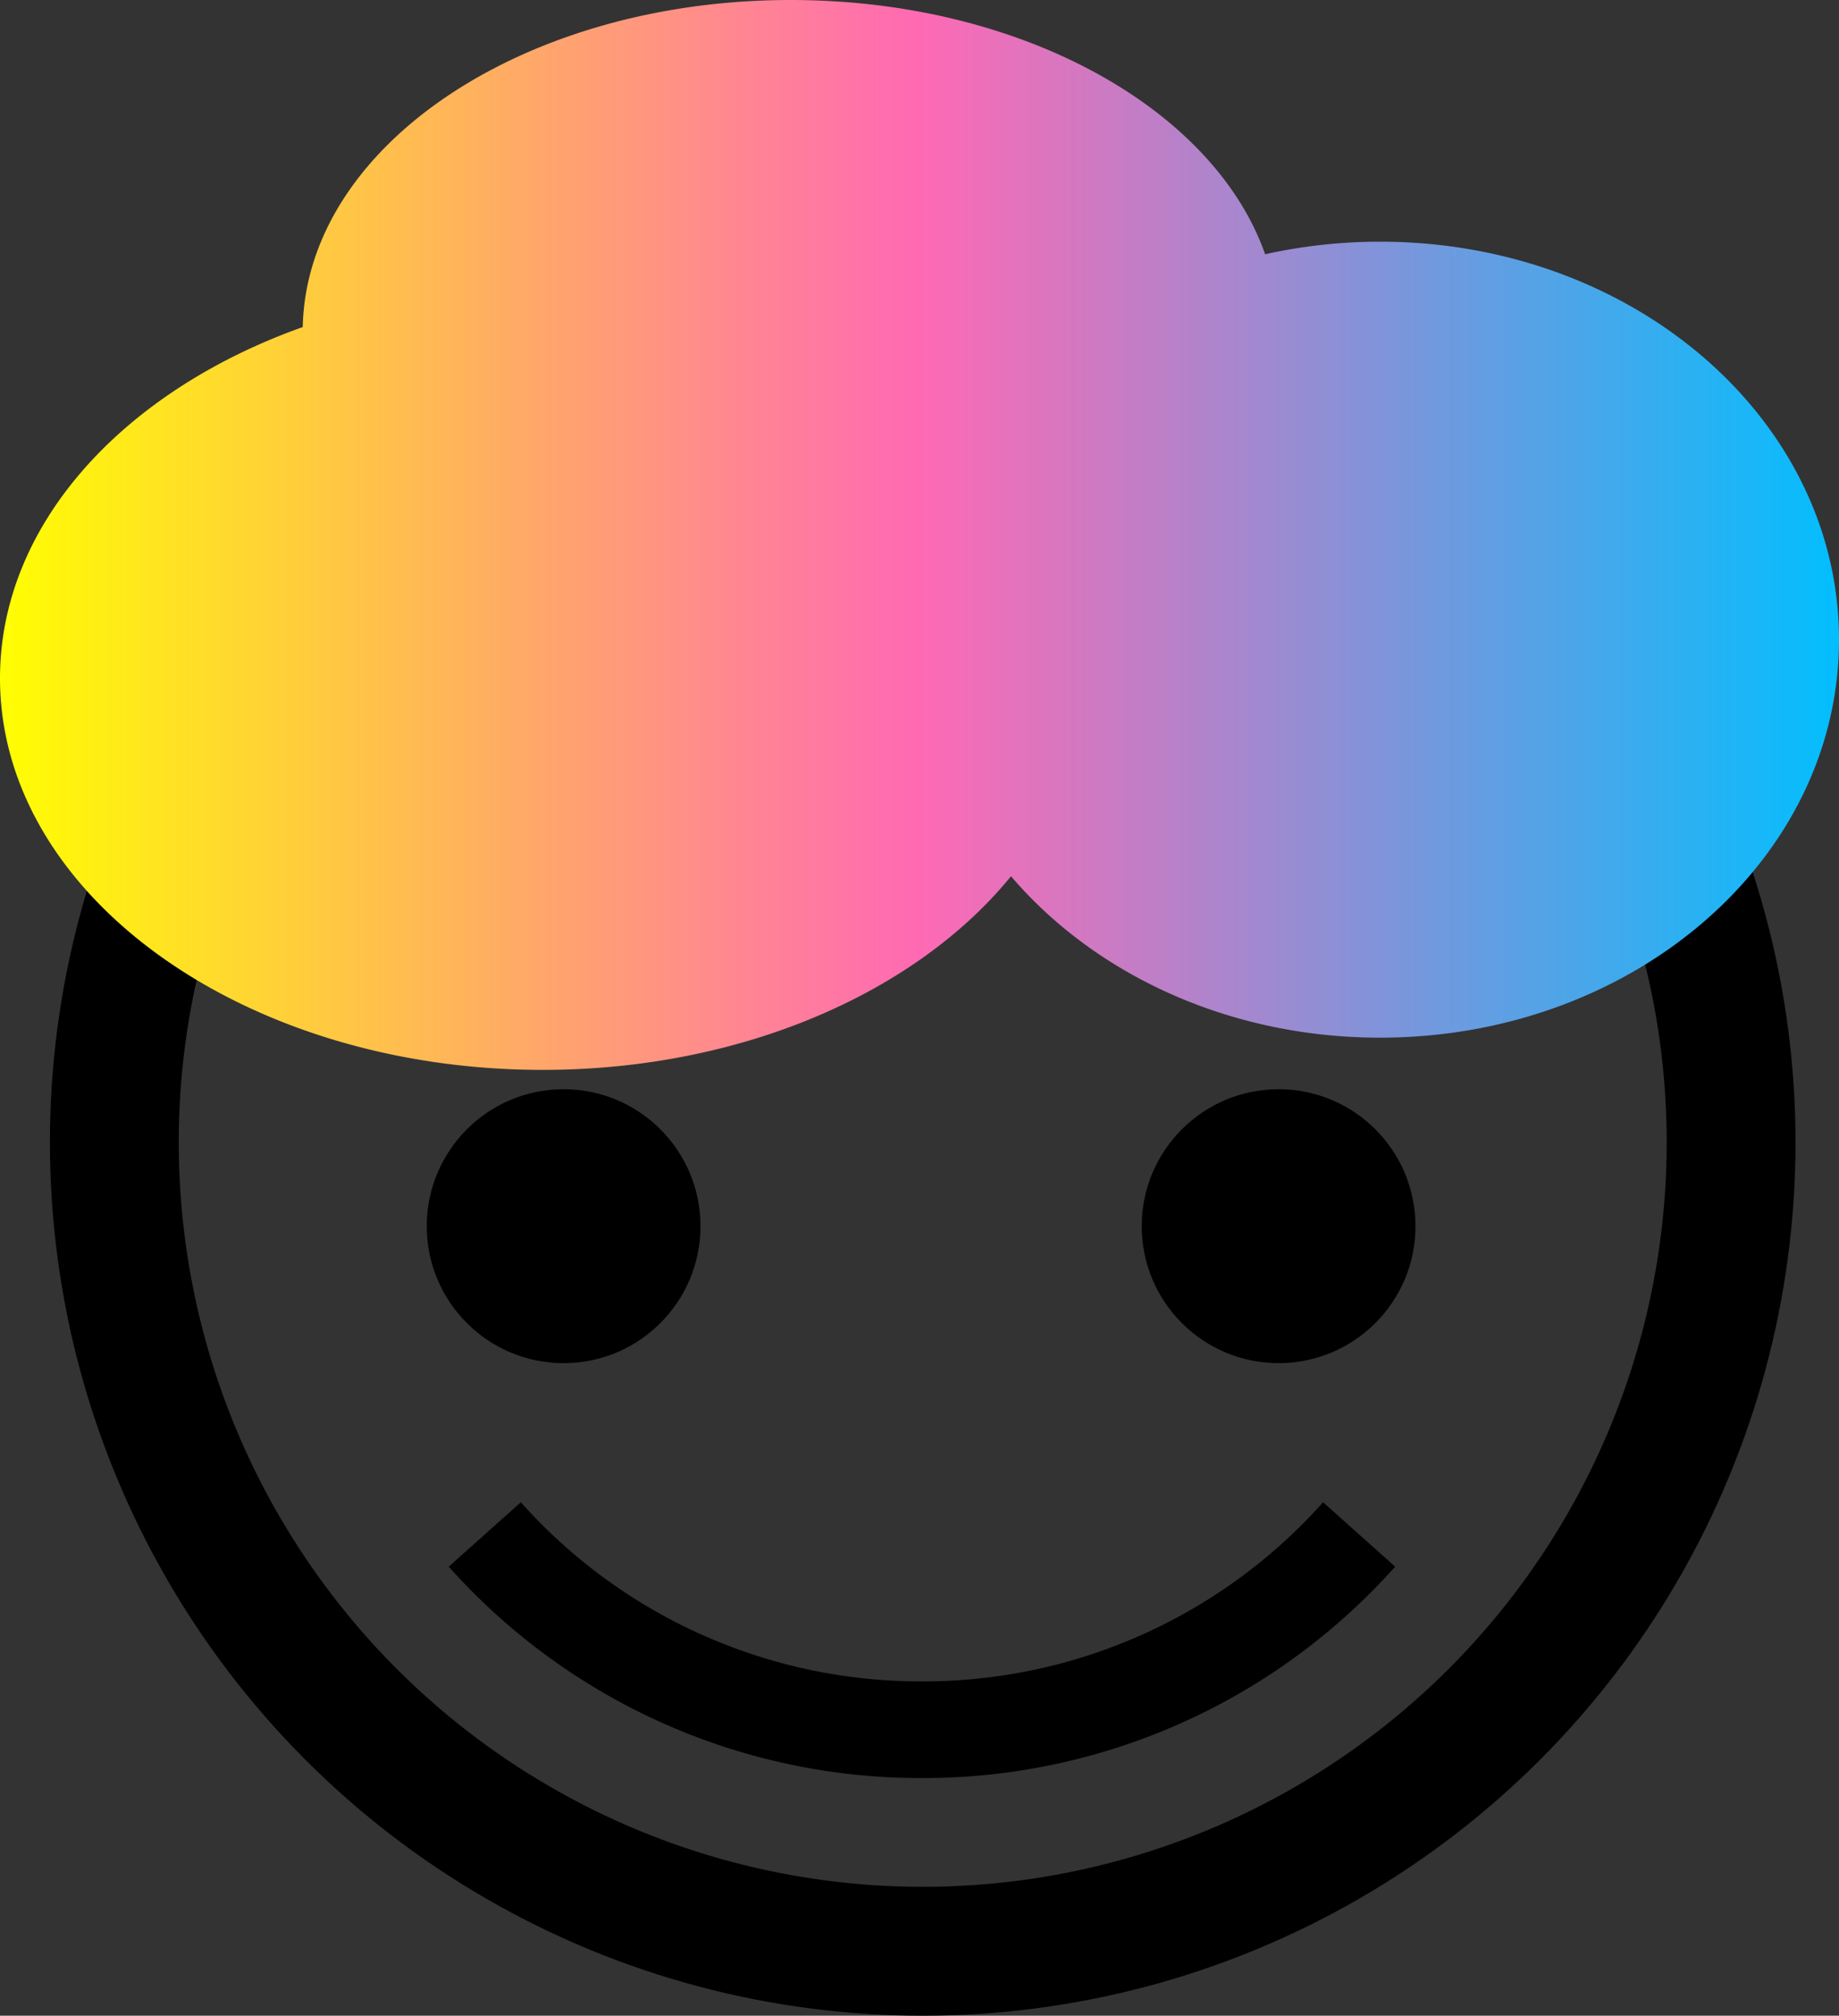 <svg xmlns="http://www.w3.org/2000/svg" viewBox="0 0 571 625.5">
    <rect x="0" y="0" width="571" height="625.5" fill="#333333" stroke="none"/>
    <defs>
        <linearGradient id="hair-color">
            <stop offset="0%" stop-color="yellow" />
            <stop offset="50%" stop-color="hotpink" />
            <stop offset="100%" stop-color="deepskyblue" />
        </linearGradient>
        <style>
            <![CDATA[
            .hair {
                fill: url('#hair-color');
            }
            ]]>
        </style>
    </defs>
  <circle cx="286.5" cy="354.5" r="251" stroke-width="40" fill="none" stroke="#000" stroke-miterlimit="10"/>
  <circle cx="175" cy="380.5" r="42.5"/>
  <circle cx="397" cy="380.5" r="42.5"/>
  <path d="M422 476.16a181.3 181.3 0 0 1-135.48 60.59H286a181.3 181.3 0 0 1-135.48-60.59" stroke-width="30" fill="none" stroke="#000" stroke-miterlimit="10"/>
  <path class="hair" d="M428.5 75a164.06 164.06 0 0 0-35.68 3.9C376.86 33.64 317 0 245.5 0 162.57 0 95.22 45.3 94 101.49c-55.71 19.82-94 61.19-94 109C0 277.6 75.44 332 168.5 332c62 0 116.14-24.14 145.41-60.09C339.87 302.3 381.53 322 428.5 322c78.7 0 142.5-55.29 142.5-123.5S507.2 75 428.5 75z"/>
</svg>

